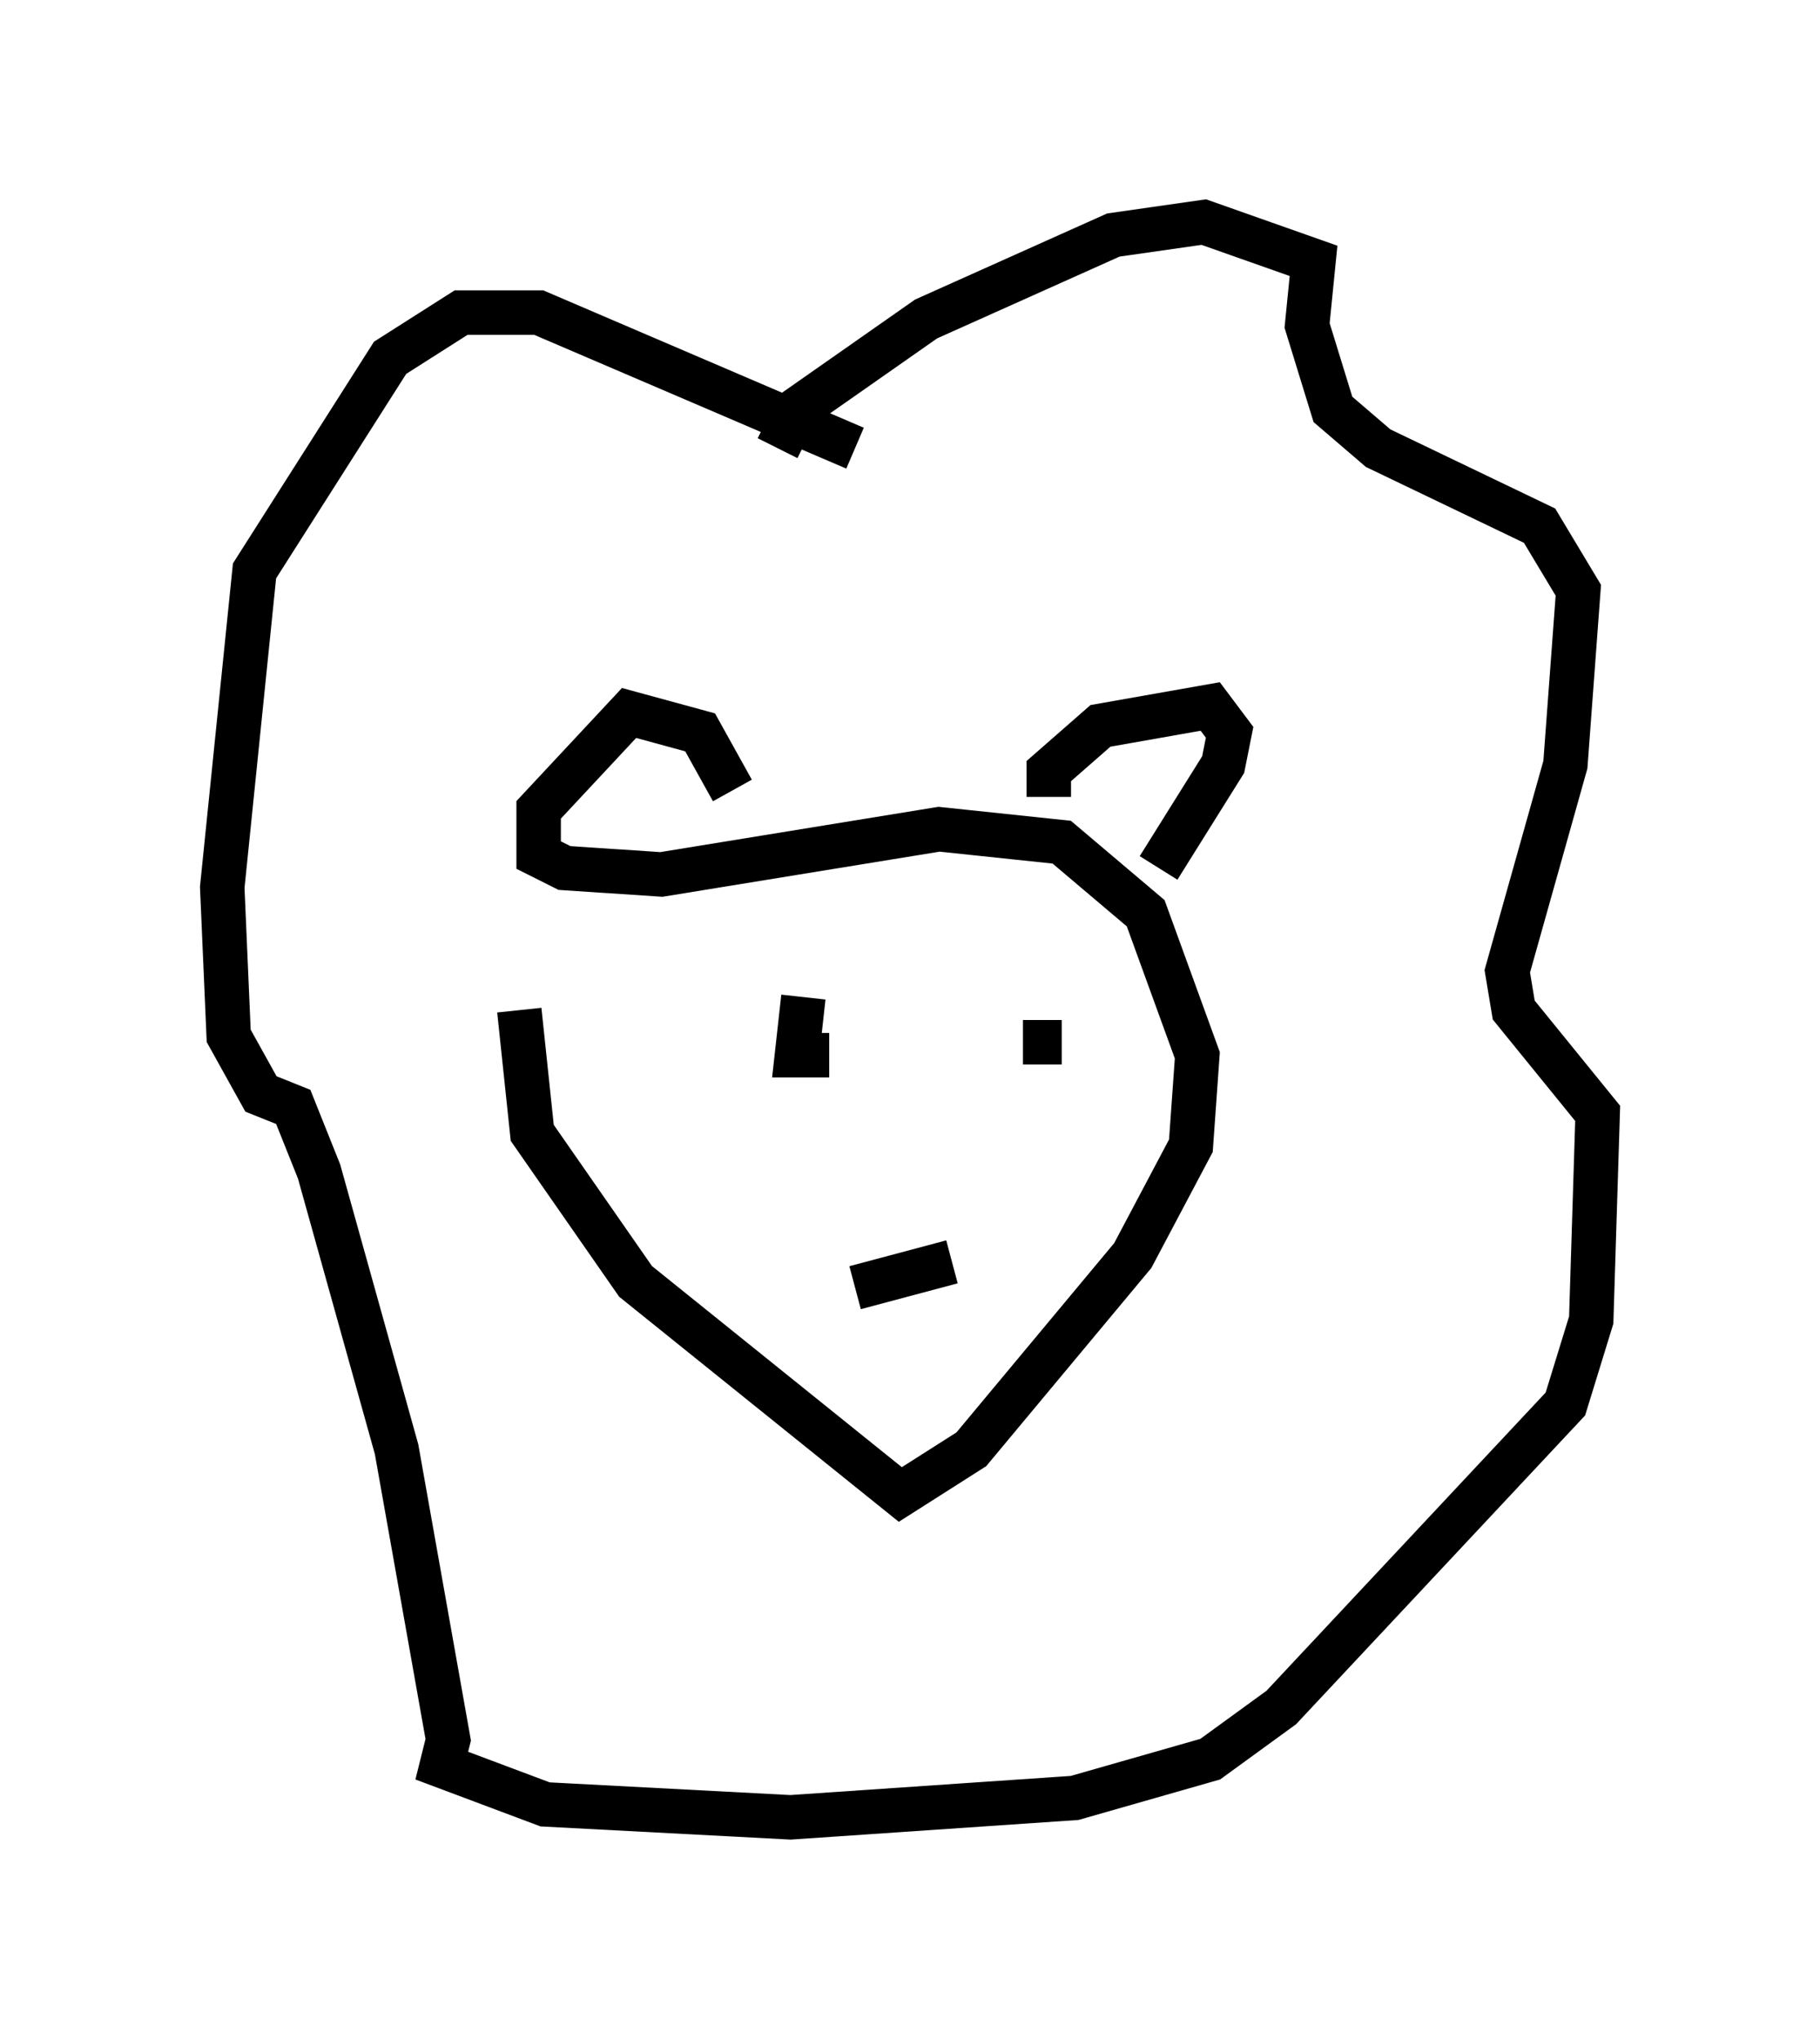 <?xml version="1.0" encoding="utf-8" ?>
<svg baseProfile="full" height="45.877" version="1.1" width="40.938" xmlns="http://www.w3.org/2000/svg" xmlns:ev="http://www.w3.org/2001/xml-events" xmlns:xlink="http://www.w3.org/1999/xlink"><defs /><rect fill="white" height="45.877" width="40.938" x="0" y="0" /><path d="M13.715, 17.927 m-2.034, 4.793 l0.291, 2.76 2.324, 3.341 l5.955, 4.793 1.598, -1.017 l3.631, -4.358 1.307, -2.469 l0.145, -2.034 -1.162, -3.196 l-1.888, -1.598 -2.76, -0.291 l-6.246, 1.017 -2.179, -0.145 l-0.581, -0.291 0.0, -1.017 l2.034, -2.179 1.598, 0.436 l0.726, 1.307 m7.117, 0.145 l0.0, -0.581 1.162, -1.017 l2.469, -0.436 0.436, 0.581 l-0.145, 0.726 -1.453, 2.324 m-8.57, -9.441 l0.436, -0.872 2.905, -2.034 l4.212, -1.888 2.034, -0.291 l2.469, 0.872 -0.145, 1.453 l0.581, 1.888 1.017, 0.872 l3.631, 1.743 0.872, 1.453 l-0.291, 3.922 -1.307, 4.648 l0.145, 0.872 1.888, 2.324 l-0.145, 4.648 -0.581, 1.888 l-6.391, 6.827 -1.598, 1.162 l-3.05, 0.872 -6.391, 0.436 l-5.52, -0.291 -2.324, -0.872 l0.145, -0.581 -1.162, -6.536 l-1.743, -6.246 -0.581, -1.453 l-0.726, -0.291 -0.726, -1.307 l-0.145, -3.341 0.726, -7.117 l3.05, -4.793 1.598, -1.017 l1.743, 0.0 7.117, 3.05 m-1.162, 12.346 l-0.145, 1.307 0.726, 0.0 m4.358, -0.291 l0.872, 0.0 m-4.648, 5.52 l2.179, -0.581 " fill="none" stroke="black" stroke-width="1" /></svg>